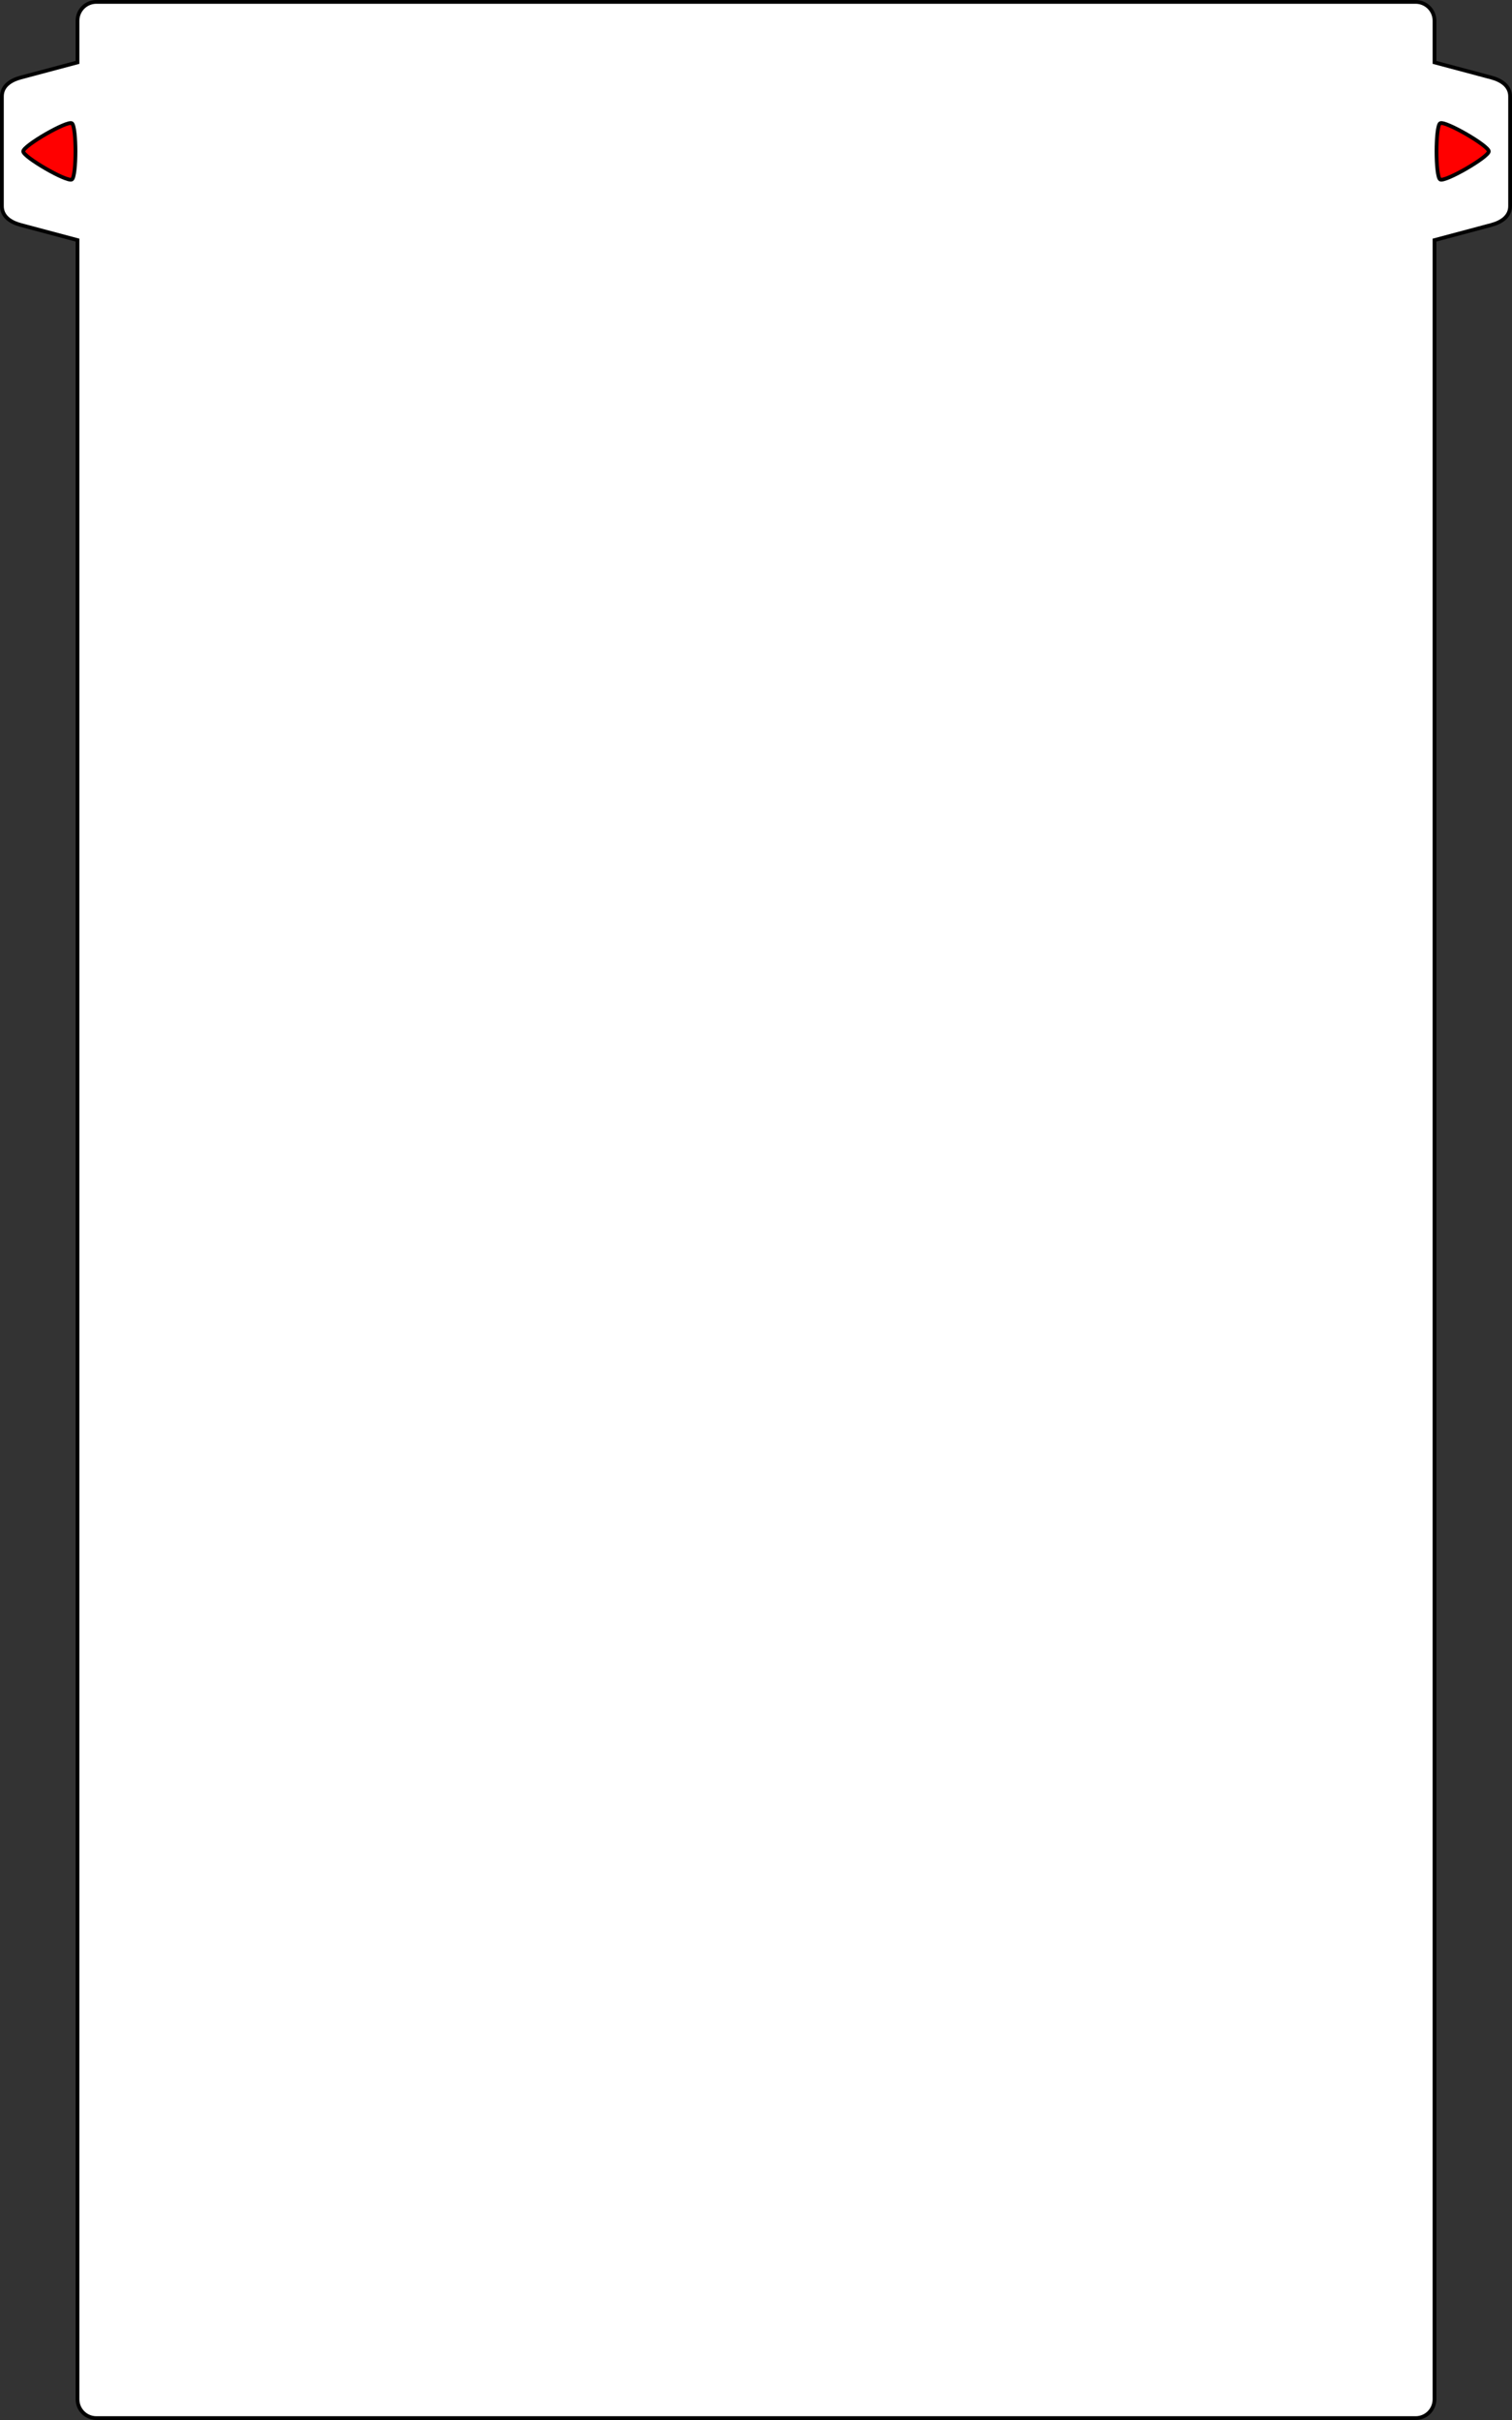 <?xml version="1.0" encoding="UTF-8" standalone="no"?>
<!-- Created with Inkscape (http://www.inkscape.org/) -->

<svg
   xmlns:dc="http://purl.org/dc/elements/1.1/"
   xmlns:cc="http://creativecommons.org/ns#"
   xmlns:rdf="http://www.w3.org/1999/02/22-rdf-syntax-ns#"
   xmlns:svg="http://www.w3.org/2000/svg"
   xmlns="http://www.w3.org/2000/svg"
   xmlns:sodipodi="http://sodipodi.sourceforge.net/DTD/sodipodi-0.dtd"
   xmlns:inkscape="http://www.inkscape.org/namespaces/inkscape"
   width="400"
   height="640"
   id="svg2"
   version="1.1"
   inkscape:version="0.48.5 r10040"
   sodipodi:docname="toolbox.svg"
   inkscape:export-filename="C:\Users\Nick\Desktop\HTML5 Games\Toppleblox\toolbox.png"
   inkscape:export-xdpi="90"
   inkscape:export-ydpi="90">
  <rect width="100%" height="100%" fill="#333333" stroke="none"/>
  <defs
     id="defs4" />
  <sodipodi:namedview
     id="base"
     pagecolor="#ffffff"
     bordercolor="#666666"
     borderopacity="1.0"
     inkscape:pageopacity="0.0"
     inkscape:pageshadow="2"
     inkscape:zoom="1"
     inkscape:cx="310.2485"
     inkscape:cy="323.46507"
     inkscape:document-units="px"
     inkscape:current-layer="layer1"
     showgrid="false"
     showguides="true"
     inkscape:guide-bbox="true"
     inkscape:window-width="1920"
     inkscape:window-height="1018"
     inkscape:window-x="-8"
     inkscape:window-y="-8"
     inkscape:window-maximized="1" />
  <g
     inkscape:label="Layer 1"
     inkscape:groupmode="layer"
     id="layer1"
     transform="translate(0,-412.362)">
    <path
       style="fill:#ffffff;fill-opacity:1;fill-rule:nonzero;stroke:#000000;stroke-width:1;stroke-linejoin:miter;stroke-miterlimit:4;stroke-opacity:1;stroke-dasharray:none;stroke-dashoffset:0"
       d="m 25.5,0.5 c -2.77,0 -5,2.23 -5,5 l 0,11 -15,4 c -2.676,0.714 -5,2.23 -5,5 l 0,29 c 0,2.77 2.324,4.286 5,5 l 15,4 0,571 c 0,2.77 2.23,5 5,5 116.333,0 232.667,0 349,0 2.77,0 5,-2.23 5,-5 l 0,-571 15,-4 c 2.676,-0.714 5,-2.23 5,-5 l 0,-29 c 0,-2.77 -2.324,-4.286 -5,-5 l -15,-4 0,-11 c 0,-2.77 -2.23,-5 -5,-5 -116.333,0 -232.667,0 -349,0 z"
       transform="translate(0,412.362)"
       id="rect3089-8"
       inkscape:connector-curvature="0"
       sodipodi:nodetypes="cscsssscsccscsssscscc" />
    <path
       sodipodi:type="star"
       style="fill:#ff0000;fill-opacity:1;fill-rule:nonzero;stroke:#000000;stroke-width:1.18;stroke-linejoin:miter;stroke-miterlimit:4;stroke-opacity:1;stroke-dasharray:none;stroke-dashoffset:0"
       id="path3085-8-2"
       sodipodi:sides="3"
       sodipodi:cx="164.5"
       sodipodi:cy="22.999998"
       sodipodi:r1="10.125"
       sodipodi:r2="5.0625"
       sodipodi:arg1="1.5707963"
       sodipodi:arg2="2.6179939"
       inkscape:flatsided="true"
       inkscape:rounded="0.1"
       inkscape:randomized="0"
       d="m 164.5,33.125 c -1.754,0 -9.645,-13.669 -8.769,-15.188 0.877,-1.519 16.66,-1.519 17.537,0 0.877,1.519 -7.015,15.188 -8.769,15.188 z"
       transform="matrix(0,0.848,-0.847,0,34.196,312.898)"
       inkscape:transform-center-x="2.1440434" />
    <rect
       style="fill:#ffffff;fill-opacity:1;fill-rule:nonzero;stroke:#000000;stroke-width:1;stroke-linejoin:miter;stroke-miterlimit:4;stroke-opacity:1;stroke-dasharray:none;stroke-dashoffset:0"
       id="rect2987"
       width="139"
       height="59"
       x="420.5"
       y="832.862" />
    <rect
       style="fill:#ffffff;fill-opacity:1;fill-rule:nonzero;stroke:#000000;stroke-width:1;stroke-linejoin:miter;stroke-miterlimit:4;stroke-opacity:1;stroke-dasharray:none;stroke-dashoffset:0"
       id="rect2987-1"
       width="59"
       height="59"
       x="420.5"
       y="752.862" />
    <rect
       style="fill:#ffffff;fill-opacity:1;fill-rule:nonzero;stroke:#000000;stroke-width:1;stroke-linejoin:miter;stroke-miterlimit:4;stroke-opacity:1;stroke-dasharray:none;stroke-dashoffset:0"
       id="rect2987-1-4"
       width="59"
       height="59"
       x="500.5"
       y="752.862" />
    <rect
       style="fill:#ffffff;fill-opacity:1;fill-rule:nonzero;stroke:#000000;stroke-width:1;stroke-linejoin:miter;stroke-miterlimit:4;stroke-opacity:1;stroke-dasharray:none;stroke-dashoffset:0"
       id="rect3043"
       width="139"
       height="139"
       x="420.5"
       y="432.862" />
    <rect
       style="fill:#ffffff;fill-opacity:1;fill-rule:nonzero;stroke:#000000;stroke-width:1;stroke-linejoin:miter;stroke-miterlimit:4;stroke-opacity:1;stroke-dasharray:none;stroke-dashoffset:0"
       id="rect3043-0"
       width="139"
       height="139"
       x="420.5"
       y="592.862" />
    <path
       sodipodi:type="star"
       style="fill:#ff0000;fill-opacity:1;fill-rule:nonzero;stroke:#000000;stroke-width:1.18;stroke-linejoin:miter;stroke-miterlimit:4;stroke-opacity:1;stroke-dasharray:none;stroke-dashoffset:0"
       id="path3085-8"
       sodipodi:sides="3"
       sodipodi:cx="164.5"
       sodipodi:cy="22.999998"
       sodipodi:r1="10.125"
       sodipodi:r2="5.0625"
       sodipodi:arg1="1.5707963"
       sodipodi:arg2="2.6179939"
       inkscape:flatsided="true"
       inkscape:rounded="0.1"
       inkscape:randomized="0"
       d="m 164.5,33.125 c -1.754,0 -9.645,-13.669 -8.769,-15.188 0.877,-1.519 16.66,-1.519 17.537,0 0.877,1.519 -7.015,15.188 -8.769,15.188 z"
       transform="matrix(0,0.848,0.847,0,365.804,312.898)"
       inkscape:transform-center-x="-2.1440434" />
    <rect
       style="fill:#ffffff;fill-opacity:1;fill-rule:nonzero;stroke:#000000;stroke-width:1;stroke-linejoin:miter;stroke-miterlimit:4;stroke-opacity:1;stroke-dasharray:none;stroke-dashoffset:0"
       id="rect3043-0-4"
       width="139"
       height="119"
       x="420.5"
       y="912.862" />
  </g>
</svg>
